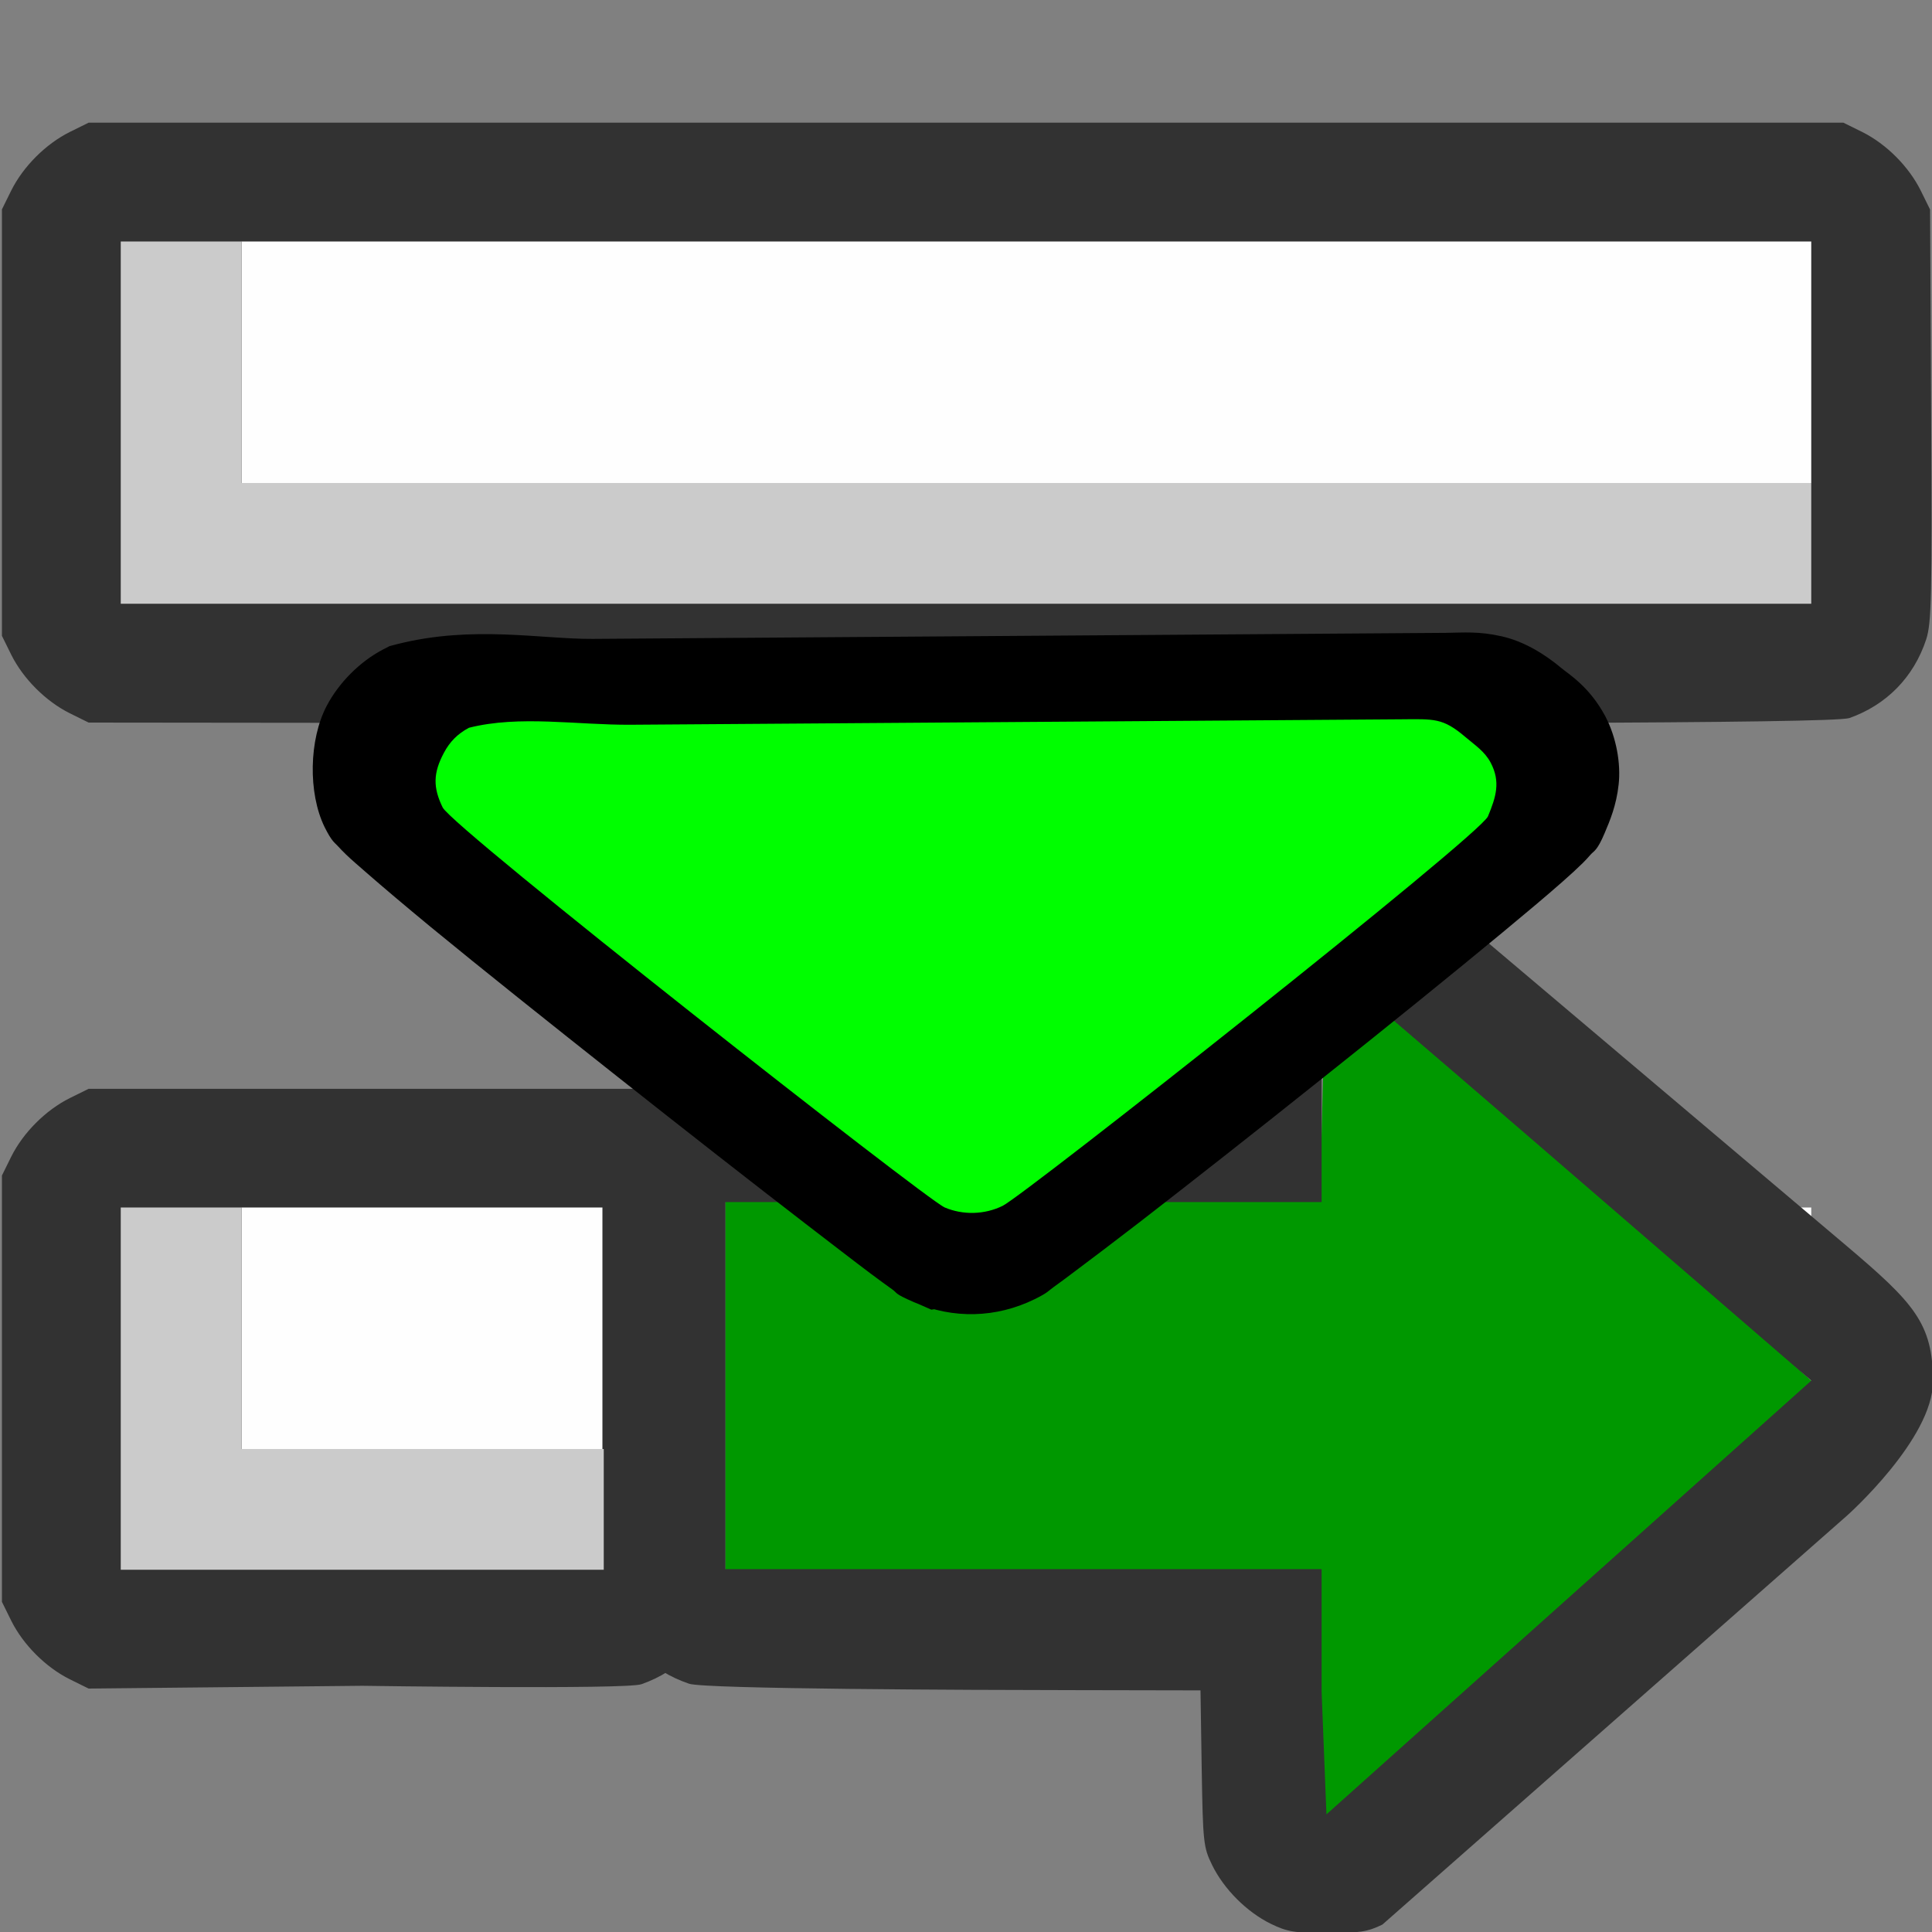 <?xml version="1.0" encoding="UTF-8" standalone="no"?>
<!-- Created with Inkscape (http://www.inkscape.org/) -->

<svg
   version="1.1"
   id="svg2"
   width="1600"
   height="1600"
   viewBox="0 0 1600 1600"
   sodipodi:docname="seq_strip_expand.svg"
   inkscape:version="1.4 (86a8ad7, 2024-10-11)"
   xml:space="preserve"
   xmlns:inkscape="http://www.inkscape.org/namespaces/inkscape"
   xmlns:sodipodi="http://sodipodi.sourceforge.net/DTD/sodipodi-0.dtd"
   xmlns="http://www.w3.org/2000/svg"
   xmlns:svg="http://www.w3.org/2000/svg"
   xmlns:rdf="http://www.w3.org/1999/02/22-rdf-syntax-ns#"
   xmlns:cc="http://creativecommons.org/ns#"
   xmlns:dc="http://purl.org/dc/elements/1.1/"><rect x="0" y="0" width="1600" height="1600" fill="#808080" stroke="none"/><defs
     id="defs6" /><sodipodi:namedview
     pagecolor="#808080"
     bordercolor="#666666"
     borderopacity="1"
     objecttolerance="10"
     gridtolerance="10"
     guidetolerance="10"
     inkscape:pageopacity="0"
     inkscape:pageshadow="2"
     inkscape:window-width="1920"
     inkscape:window-height="1009"
     id="namedview4"
     showgrid="true"
     inkscape:zoom="0.1767767"
     inkscape:cx="2370.2219"
     inkscape:cy="1544.3212"
     inkscape:window-x="-8"
     inkscape:window-y="-8"
     inkscape:window-maximized="1"
     inkscape:current-layer="PAN_LEFT"
     inkscape:showpageshadow="0"
     inkscape:pagecheckerboard="true"
     inkscape:deskcolor="#d1d1d1"><inkscape:grid
       id="grid2"
       units="px"
       originx="0"
       originy="0"
       spacingx="100"
       spacingy="100"
       empcolor="#0099e5"
       empopacity="0.302"
       color="#0099e5"
       opacity="0.149"
       empspacing="5"
       enabled="true"
       visible="true" /></sodipodi:namedview><g
     id="SEQ_STRIP_DUPLICATE"
     transform="matrix(100,0,0,100,0,4.9999997e-5)"
     style="stroke-width:0.011"
     inkscape:label="SEQ_STRIP_EXPAND"><g
       id="g1"
       transform="matrix(-1,0,0,1,16,0)"
       inkscape:label="Strips"><path
         style="fill:#323232;stroke-width:0"
         d="m 10.688,13.948 c -0.311,-0.109 -0.537,-0.34 -0.639,-0.653 -0.044,-0.136 -0.049,-0.358 -0.042,-1.857 l 0.009,-1.703 0.077,-0.156 c 0.099,-0.199 0.286,-0.386 0.485,-0.485 l 0.156,-0.077 H 13.3 15.266 l 0.156,0.077 c 0.199,0.099 0.386,0.286 0.485,0.485 l 0.077,0.156 V 11.5 13.266 l -0.077,0.156 c -0.099,0.199 -0.286,0.386 -0.485,0.485 l -0.156,0.077 L 13,13.961 c 0,0 -2.186,0.032 -2.312,-0.013 z"
         id="path819"
         sodipodi:nodetypes="cscccscccssccccscccc" /><path
         style="fill:none;stroke-width:0"
         d="m 0.001,14.586 c 0.001,-1.326 0.005,-1.405 0.051,-1.274 0.109,0.311 0.34,0.537 0.653,0.639 0.14,0.045 0.694,0.049 5.857,0.042 l 5.703,-0.009 0.156,-0.077 c 0.199,-0.099 0.386,-0.286 0.485,-0.485 l 0.077,-0.156 V 11.5 9.734 l -0.077,-0.156 C 12.808,9.379 12.621,9.192 12.422,9.093 L 12.266,9.016 6.562,9.007 C 1.399,8.999 0.845,9.003 0.705,9.049 0.393,9.15 0.161,9.377 0.052,9.688 0.007,9.817 0.003,9.423 0.001,4.914 L 0,0 h 8 8 L 15.998,1.414 C 15.997,2.74 15.994,2.819 15.948,2.688 15.839,2.377 15.607,2.15 15.295,2.049 15.155,2.003 14.601,1.999 9.438,2.007 l -5.703,0.008 -0.156,0.077 C 3.379,2.192 3.192,2.379 3.093,2.578 L 3.016,2.734 V 4.5 6.266 l 0.077,0.156 C 3.192,6.621 3.379,6.808 3.578,6.907 l 0.156,0.077 5.703,0.008 c 5.163,0.008 5.718,0.004 5.857,-0.042 0.313,-0.101 0.544,-0.328 0.653,-0.639 0.045,-0.129 0.049,0.265 0.051,4.774 L 16,16 H 8 0 Z"
         id="path825"
         inkscape:connector-curvature="0" /><path
         style="fill:#fefefe;fill-opacity:1;stroke-width:0"
         d="M 11.011,11 V 10 H 12.4 l 1.6,0 v 1 1 l -1.6,0 h -1.389 z"
         id="path823"
         sodipodi:nodetypes="ccccccccc" /><path
         style="fill:#fefefe;stroke-width:0"
         d="m 1,11 v -1 h 2.778 4.444 v 1 1 H 3.778 1 Z"
         id="path823-5" /><path
         style="fill:#cbcbcb;fill-opacity:1;stroke-width:0"
         d="M 11,12.5 V 12 H 12.8 14 V 11 10 H 14.5 15 V 11.5 13 H 13.3 11 Z"
         id="path821"
         sodipodi:nodetypes="ccccccccccccc" /></g><g
       id="PAN_LEFT"
       style="stroke-width:0.011"
       transform="translate(6.106,16.804)"><path
         style="fill:#009800;fill-opacity:1;stroke-width:0"
         d="m 6.909,-3.211 c 1.662,-1.244 2.027,-2.121 1.984,-2.16 l -4.013,-3.641 -0.042,1.631 v 0.431 h -1.469 -3.469 v 1 2.2 h 3.469 1.469 v 1.016 c 0,0.792 0.009,1.015 0.039,1.015 0.021,-4.32e-4 0.935,-0.672 2.031,-1.492 z"
         id="path825-5"
         inkscape:connector-curvature="0"
         sodipodi:nodetypes="sscccccccccsss" /><path
         style="fill:#323232;fill-opacity:1;stroke-width:0"
         d="m 9.191,-4.253 c 0,0 0.711,-0.633 0.711,-1.111 0,-0.479 -0.155,-0.648 -0.72,-1.126 L 5.375,-9.709 c -0.066,-0.056 -0.215,-0.042 -0.532,-0.035 -0.423,0.01 -0.426,0.011 -0.573,0.113 -0.081,0.056 -0.188,0.162 -0.238,0.234 -0.169,0.246 -0.192,0.371 -0.192,1.038 v 0.507 l -1.102,0.009 c -1.1,0.009 -3.102,0.009 -3.258,0.087 -0.199,0.099 -0.386,0.286 -0.485,0.485 l -0.077,0.156 -0.009,1.502 c -0.008,1.043 -0.002,1.963 0.042,2.097 0.104,0.319 0.331,0.548 0.65,0.656 0.128,0.044 2.312,0.052 3.193,0.053 l 1.042,0.002 0.01,0.646 c 0.01,0.613 0.014,0.654 0.087,0.802 0.098,0.199 0.286,0.387 0.485,0.485 0.135,0.066 0.2,0.077 0.469,0.077 0.262,0 0.336,-0.011 0.456,-0.071 M 4.839,-2.793 v -1.016 h -1.469 -3.469 v -1.74 -1.3 h 3.469 1.469 v -1.031 c 0,-0.838 -0.032,-0.971 0.002,-0.971 0.033,0 3.141,2.695 4.053,3.481 l -4.015,3.592 z"
         id="path819-1"
         inkscape:connector-curvature="0"
         sodipodi:nodetypes="cssssssscssscccsccsssscccccccccssccc" /></g><g
       id="g5"
       inkscape:label="Top Strip"
       transform="matrix(-1,0,0,1,16,-1)"
       style="stroke-width:0.011"><path
         style="fill:#323232;stroke-width:0"
         d="M 0.688,6.948 C 0.377,6.839 0.151,6.608 0.048,6.295 0.004,6.159 -0.001,5.937 0.007,4.438 l 0.009,-1.703 0.077,-0.156 C 0.192,2.379 0.379,2.192 0.578,2.093 L 0.734,2.016 H 9.5 15.266 l 0.156,0.077 c 0.199,0.099 0.386,0.286 0.485,0.485 l 0.077,0.156 V 4.5 6.266 l -0.077,0.156 c -0.099,0.199 -0.286,0.386 -0.485,0.485 l -0.156,0.077 -5.719,0.006 c -5.14,0.006 -8.733,0.002 -8.859,-0.043 z"
         id="path4"
         sodipodi:nodetypes="csccsscccssccccscccc" /><path
         style="fill:#fefefe;fill-opacity:1;stroke-width:0"
         d="M 1,4 V 3 h 8 5 V 4 5 H 9 1 Z"
         id="path1"
         sodipodi:nodetypes="ccccccccc" /><path
         style="fill:#cbcbcb;fill-opacity:1;stroke-width:0"
         d="M 1,5.5 V 5 h 8 5 V 4 3 H 14.5 15 V 4.5 6 H 9.5 1 Z"
         id="path2"
         sodipodi:nodetypes="ccccccccccccc" /></g><g
       id="NODE_INSERT_ON"
       style="stroke-width:0.011"
       transform="translate(0.044,0.017)"
       inkscape:label="Insert"><path
         d="m 11.93,5.224 -7.064,0.05 c -0.426,0.003 -0.992,-0.115 -1.619,0.043 l -0.065,0.017 -0.058,0.03 C 2.934,5.464 2.761,5.639 2.662,5.828 2.515,6.106 2.506,6.55 2.644,6.832 c 0.061,0.123 0.084,0.129 0.108,0.156 0.025,0.027 0.045,0.048 0.069,0.071 0.048,0.046 0.105,0.095 0.173,0.154 0.135,0.118 0.315,0.27 0.528,0.446 0.427,0.351 0.987,0.797 1.548,1.241 0.561,0.444 1.124,0.884 1.559,1.219 0.218,0.167 0.402,0.31 0.541,0.414 0.07,0.052 0.127,0.094 0.175,0.128 0.048,0.034 0.01,0.032 0.18,0.106 0.324,0.141 0.682,0.131 0.998,-0.024 0.116,-0.057 0.112,-0.068 0.16,-0.102 0.048,-0.034 0.104,-0.076 0.173,-0.128 0.138,-0.103 0.32,-0.241 0.533,-0.405 0.424,-0.328 0.97,-0.757 1.511,-1.189 0.542,-0.431 1.079,-0.866 1.49,-1.206 0.205,-0.17 0.377,-0.314 0.507,-0.429 0.065,-0.057 0.118,-0.106 0.165,-0.152 0.023,-0.023 0.044,-0.045 0.069,-0.074 0.025,-0.028 0.052,-0.028 0.115,-0.178 0.042,-0.1 0.096,-0.225 0.115,-0.401 C 13.38,6.306 13.342,6.089 13.251,5.916 13.12,5.669 12.944,5.564 12.887,5.516 12.752,5.402 12.576,5.293 12.389,5.252 12.202,5.21 12.078,5.222 11.93,5.224 Z m -4.404,5.542 0.143,0.063 0.154,-0.022 z M 11.939,6.332 c 0.161,-0.001 0.229,0.004 0.21,0 -0.019,-0.004 -0.052,-0.032 0.022,0.03 0.063,0.054 0.04,0.03 0.052,0.039 -0.02,0.018 -0.03,0.029 -0.056,0.052 -0.114,0.1 -0.282,0.241 -0.483,0.407 -0.401,0.332 -0.934,0.762 -1.472,1.191 C 9.673,8.479 9.131,8.907 8.713,9.231 8.504,9.393 8.325,9.528 8.195,9.625 c -0.065,0.048 -0.118,0.087 -0.154,0.113 -0.035,0.025 -0.098,0.054 -0.006,0.009 -0.013,0.006 -0.037,0.007 -0.054,0.004 C 7.946,9.726 7.897,9.689 7.834,9.642 7.703,9.545 7.52,9.405 7.306,9.24 6.876,8.909 6.315,8.472 5.758,8.032 5.2,7.591 4.645,7.145 4.227,6.802 4.024,6.635 3.858,6.495 3.738,6.39 4.038,6.361 4.396,6.385 4.872,6.382 Z"
         id="path8"
         style="stroke-width:0.011" /><path
         style="fill:#00fe00;fill-opacity:1;stroke:none;stroke-width:1;stroke-dasharray:none;stroke-opacity:1"
         d="M 7.777,9.981 C 7.623,9.914 3.707,6.841 3.622,6.67 c -0.081,-0.166 -0.079,-0.285 0.01,-0.452 0.049,-0.093 0.115,-0.159 0.208,-0.208 0.419,-0.106 0.892,-0.022 1.341,-0.025 l 6.374,-0.045 c 0.279,-0.002 0.349,-0.013 0.536,0.146 0.08,0.068 0.161,0.12 0.21,0.213 0.084,0.159 0.044,0.284 -0.022,0.444 -0.066,0.159 -3.838,3.137 -4.019,3.226 -0.15,0.074 -0.33,0.078 -0.482,0.013 z"
         id="path849"
         inkscape:connector-curvature="0"
         sodipodi:nodetypes="cscssssscscc" /><path
         style="fill:none;stroke-width:0"
         d="m 0,15.751 v -0.249 l 1.591,-0.009 c 1.552,-0.008 1.594,-0.01 1.678,-0.073 0.047,-0.035 0.115,-0.103 0.151,-0.151 0.064,-0.086 0.064,-0.11 0.073,-3.2 l 0.008,-3.114 1.96,1.956 c 1.855,1.851 1.97,1.96 2.141,2.022 0.245,0.09 0.581,0.089 0.826,-1.25e-4 0.169,-0.062 0.272,-0.157 1.626,-1.507 l 1.445,-1.44 0.008,2.598 c 0.008,2.569 0.009,2.599 0.073,2.684 0.035,0.047 0.103,0.115 0.151,0.151 0.085,0.063 0.121,0.065 2.178,0.073 L 16,15.501 V 15.751 16 H 8 0 Z M 6.485,9.032 4.954,7.501 7.569,7.493 c 2.585,-0.008 2.615,-0.009 2.701,-0.073 0.047,-0.035 0.115,-0.103 0.151,-0.151 0.062,-0.084 0.065,-0.128 0.073,-1.462 0.008,-1.287 0.012,-1.374 0.062,-1.352 0.099,0.043 0.659,0.054 0.81,0.016 0.36,-0.091 0.715,-0.345 0.91,-0.65 0.304,-0.477 0.304,-1.163 0,-1.64 -0.195,-0.306 -0.55,-0.56 -0.91,-0.65 -0.15,-0.038 -0.711,-0.028 -0.808,0.015 -0.047,0.02 -0.053,-0.017 -0.062,-0.353 C 10.484,0.786 10.46,0.723 10.269,0.58 10.184,0.516 10.161,0.516 7.5,0.516 c -2.661,0 -2.684,5.2687e-4 -2.769,0.064 C 4.54,0.723 4.516,0.786 4.505,1.192 4.496,1.528 4.489,1.565 4.443,1.545 4.345,1.502 3.785,1.492 3.634,1.53 3.275,1.62 2.919,1.874 2.724,2.18 c -0.304,0.477 -0.304,1.163 0,1.64 0.195,0.306 0.55,0.56 0.91,0.65 0.152,0.038 0.711,0.027 0.811,-0.016 C 4.497,4.432 4.5,4.505 4.5,5.738 V 7.045 L 3.539,6.089 C 2.656,5.21 2.564,5.128 2.397,5.067 1.704,4.812 1,5.29 1,6.016 1,6.143 1.024,6.282 1.067,6.397 1.128,6.564 1.21,6.656 2.089,7.539 L 3.045,8.5 H 1.522 0 V 4.25 0 h 8 8 V 4.25 8.5 H 14.493 12.987 L 13.942,7.539 C 14.821,6.656 14.904,6.564 14.965,6.397 15.278,5.547 14.486,4.755 13.634,5.066 13.462,5.129 13.326,5.259 10.734,7.847 L 8.015,10.562 Z"
         id="path851"
         inkscape:connector-curvature="0" /></g></g></svg>
